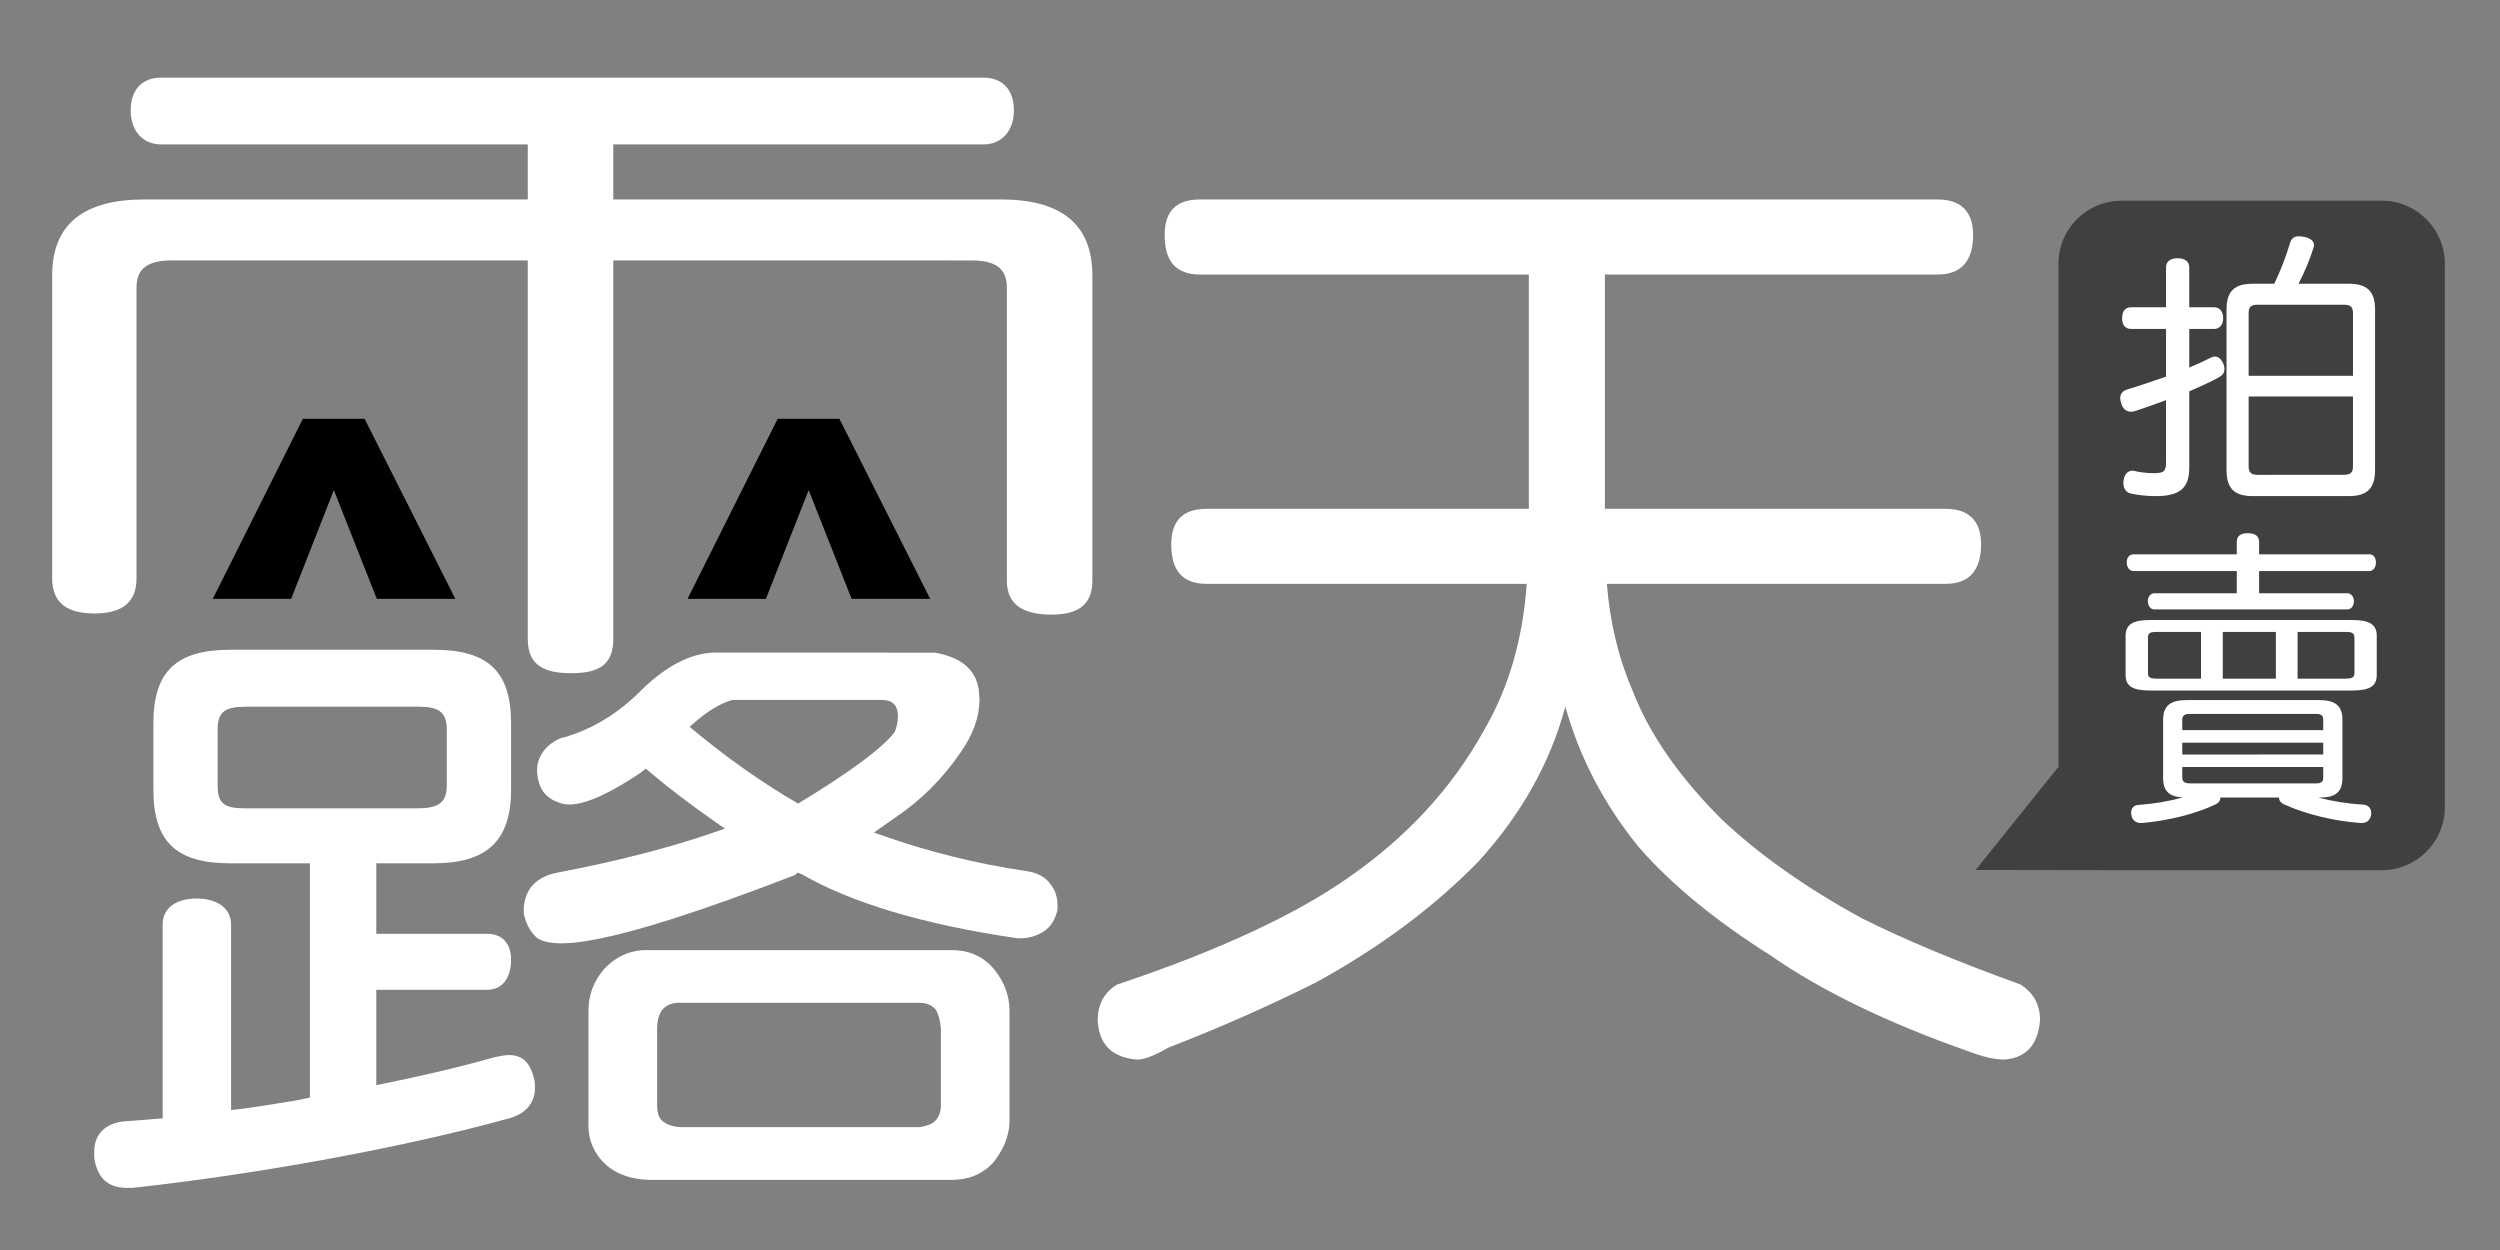 <?xml version="1.0" encoding="UTF-8" standalone="no"?>
<svg
   xmlns:dc="http://purl.org/dc/elements/1.1/"
   xmlns:cc="http://creativecommons.org/ns#"
   xmlns:rdf="http://www.w3.org/1999/02/22-rdf-syntax-ns#"
   xmlns:svg="http://www.w3.org/2000/svg"
   xmlns="http://www.w3.org/2000/svg"
   xmlns:sodipodi="http://sodipodi.sourceforge.net/DTD/sodipodi-0.dtd"
   xmlns:inkscape="http://www.inkscape.org/namespaces/inkscape"
   version="1.1"
   id="layer_1"
   x="0px"
   y="0px"
   width="900"
   height="450"
   viewBox="0 0 900 450"
   enable-background="new 0 0 992.13 1133.86"
   xml:space="preserve"
   sodipodi:docname="RUTEN.svg"
   inkscape:version="0.92.1 r15371"><rect x="0" y="0" width="900" height="450" fill="#808080" stroke="none"/><defs
     id="defs75" /><sodipodi:namedview
     pagecolor="#ffffff"
     bordercolor="#666666"
     borderopacity="1"
     objecttolerance="10"
     gridtolerance="10"
     guidetolerance="10"
     inkscape:pageopacity="0"
     inkscape:pageshadow="2"
     inkscape:window-width="1920"
     inkscape:window-height="1018"
     id="namedview73"
     showgrid="false"
     inkscape:pagecheckerboard="true"
     inkscape:zoom="0.7425961"
     inkscape:cx="496.065"
     inkscape:cy="566.92999"
     inkscape:window-x="1912"
     inkscape:window-y="-8"
     inkscape:window-maximized="1"
     inkscape:current-layer="layer_1" /><g
     id="g30"
     transform="translate(-44,-249.86)"><path
       d="m 102.003,301.845 c -6.737,0 -10.956,-5.049 -10.956,-12.222 0,-7.594 4.219,-11.813 10.956,-11.813 h 296.042 c 6.751,0 10.957,4.219 10.957,11.813 0,7.173 -4.206,12.222 -10.957,12.222 h -133.26 v 19.817 h 139.589 c 21.069,0 32.882,8.438 32.882,27.411 v 109.83 c 0,9.27 -5.893,12.21 -14.753,12.21 -9.283,0 -16.033,-2.94 -16.033,-12.21 V 353.292 c 0,-7.146 -4.641,-9.677 -12.658,-9.677 H 264.785 v 136.358 c 0,9.704 -5.88,12.235 -15.189,12.235 -9.256,0 -15.597,-2.531 -15.597,-12.235 V 343.615 h -128.21 c -8.003,0 -12.644,2.531 -12.644,9.677 v 104.754 c 0,9.282 -5.92,12.657 -15.176,12.657 -9.282,0 -15.189,-3.375 -15.189,-12.657 V 349.073 c 0,-18.973 11.827,-27.411 33.318,-27.411 h 137.901 v -19.817 z"
       id="path10"
       inkscape:connector-curvature="0"
       style="fill:#ffffff" /><g
       id="g16"><g
         id="g14"><path
           d="m 401.987,598.941 c -3.811,-4.668 -8.94,-7.027 -15.254,-7.027 H 277.627 c -6.144,-0.277 -11.629,2.016 -16.178,6.829 l -0.08,0.119 c -3.639,4.218 -5.524,9.202 -5.524,14.833 v 40.215 c -0.263,5.893 1.793,11.035 6.131,15.096 3.732,3.453 8.953,5.34 15.519,5.604 h 109.238 c 5.986,0 10.943,-2.057 14.741,-6.133 3.717,-4.574 5.682,-9.334 5.946,-14.383 v -40.398 c -0.001,-5.341 -1.847,-10.311 -5.433,-14.755 z m -19.262,48.823 c 0,2.387 -0.726,4.287 -2.163,5.736 -0.949,0.949 -2.756,1.662 -5.38,2.137 h -85.305 c -2.875,0 -5.129,-0.594 -6.791,-1.779 -1.688,-0.965 -2.519,-2.994 -2.519,-6.094 v -27.582 c 0,-3.084 0.712,-5.486 2.148,-7.146 1.661,-1.688 4.048,-2.398 7.161,-2.162 h 85.305 c 2.388,0 4.313,0.844 5.736,2.504 0.976,1.676 1.569,3.957 1.807,6.805 v 27.581 z"
           id="path12"
           inkscape:connector-curvature="0"
           style="fill:#ffffff" /></g></g><g
       id="g22"><g
         id="g20"><path
           d="m 236.201,637.902 c -1.491,-5.59 -4.101,-8.215 -8.966,-8.215 -1.49,0 -3.349,0.396 -5.221,0.766 -13.067,3.73 -27.623,7.08 -42.548,10.072 V 606.18 h 39.951 c 5.59,0 8.569,-4.471 8.569,-10.826 0,-5.59 -2.979,-9.32 -8.569,-9.32 h -39.951 v -25.382 h 20.517 c 19.051,0 28.004,-7.832 28.004,-26.501 v -23.878 c 0,-19.065 -8.569,-26.515 -28.004,-26.515 h -72.794 c -19.395,0 -27.965,7.449 -27.965,26.515 v 23.878 c 0,18.669 8.188,26.501 27.609,26.501 h 28.729 v 84.356 c -1.858,0.357 -3.73,0.738 -5.603,1.123 -7.45,1.119 -15.282,2.609 -22.771,3.348 v -66.794 c 0,-5.987 -5.208,-9.349 -12.302,-9.349 -7.476,0 -12.328,3.361 -12.328,9.349 v 69.786 c -4.852,0.357 -9.335,0.74 -14.174,1.107 -6.355,0.752 -10.456,4.482 -10.456,10.852 v 2.229 c 1.121,7.832 5.591,10.824 11.563,10.824 h 2.229 c 44.802,-4.85 97.832,-14.555 135.515,-25.012 5.603,-1.49 9.335,-5.221 9.335,-10.836 -0.001,-1.11 -0.001,-2.598 -0.369,-3.733 z M 132.422,540.861 c -7.463,0 -10.074,-1.49 -10.074,-8.214 V 512.5 c 0,-6.725 2.98,-8.228 10.469,-8.228 h 61.573 c 7.081,0 10.457,1.503 10.457,8.228 v 20.146 c 0,6.725 -3.732,8.214 -10.839,8.214 h -61.586 z"
           id="path18"
           inkscape:connector-curvature="0"
           style="fill:#ffffff" /></g></g><g
       id="g28"><g
         id="g26"><path
           d="m 422.239,568.246 c -1.898,-2.729 -5.011,-4.351 -9.269,-4.878 -17.246,-2.544 -34.333,-6.777 -50.828,-12.552 l -3.534,-1.239 7.964,-5.591 c 9.018,-6.078 16.785,-13.831 23.086,-23.047 4.614,-6.487 6.949,-12.961 6.949,-19.185 l -0.225,-3.428 c -1.055,-7.423 -6.448,-11.959 -16.007,-13.514 l -78.792,-0.013 c -9.006,0 -18.565,5.102 -28.361,15.162 l -0.065,0.066 c -8.307,7.845 -17.575,13.119 -27.557,15.663 -3.626,1.648 -6.118,4.035 -7.503,7.371 -1.12,2.743 -1.002,6.025 0.33,9.717 1.134,2.835 3.402,4.865 6.698,5.973 5.551,2.387 15.071,-1.107 29.337,-10.587 0.382,-0.304 2.017,-1.569 2.017,-1.569 l 1.2,0.989 c 7.081,5.999 14.781,11.853 24.195,18.433 l 3.098,2.149 -3.573,1.239 c -16.23,5.63 -35.467,10.561 -57.144,14.688 -3.942,0.791 -7.027,2.545 -9.163,5.208 -1.701,2.413 -2.545,5.169 -2.545,8.359 l 0.053,1.318 c 0.818,3.613 2.348,6.422 4.799,8.609 5.934,3.666 22.099,4.588 92.717,-22.677 l 1.028,-0.91 1.464,0.567 c 18.09,10.43 44.143,18.169 77.421,23.034 3.534,0.265 6.725,-0.514 9.678,-2.387 2.531,-1.674 4.167,-4.219 4.97,-7.752 0,0 0,-0.04 0,-0.093 0,-0.329 0.04,-1.372 0.04,-1.372 0,-3.11 -0.79,-5.575 -2.478,-7.751 z m -90.896,-29.099 c -12.908,-7.423 -25.935,-16.626 -39.081,-27.623 5.736,-5.261 10.878,-8.478 15.399,-9.678 h 53.809 c 2.887,0 4.68,1.068 5.393,3.217 0.711,2.162 0.474,4.904 -0.713,8.24 -4.311,5.763 -15.901,14.361 -34.807,25.844 z"
           id="path24"
           inkscape:connector-curvature="0"
           style="fill:#ffffff" /></g></g></g><path
     d="m 109.029,150.78 h 22.23 l 32.659,64.804 H 135.65 l -15.466,-39.146 -15.374,39.146 H 76.594 Z"
     id="path32"
     inkscape:connector-curvature="0" /><path
     d="m 279.959,150.78 h 22.23 l 32.672,64.804 h -28.282 l -15.453,-39.146 -15.399,39.146 h -28.202 z"
     id="path34"
     inkscape:connector-curvature="0" /><g
     id="g38"
     transform="translate(-44,-249.86)"><path
       d="m 476.053,348.685 c -8.761,0 -12.779,-4.75 -12.779,-14.243 0,-8.396 4.019,-12.779 12.779,-12.779 h 265.488 c 8.398,0 12.777,4.384 12.777,12.779 0,9.494 -4.379,14.243 -12.777,14.243 H 621.757 v 84.347 h 122.646 c 8.386,0 12.79,4.385 12.79,12.78 0,9.5 -4.404,14.244 -12.79,14.244 H 622.481 c 1.108,14.243 4.391,27.395 9.507,39.07 5.848,14.975 16.428,30.319 31.763,45.649 13.146,12.424 29.955,24.472 50.762,35.791 14.608,7.294 33.596,15.33 56.959,23.742 4.39,2.908 6.947,6.936 6.947,12.764 -0.725,8.771 -4.759,13.527 -12.788,14.242 -3.639,0 -8.03,-1.088 -12.777,-2.906 -29.217,-10.232 -53.318,-21.924 -71.58,-34.686 -19.712,-12.426 -35.771,-25.58 -47.466,-39.088 -12.407,-15.331 -21.175,-32.138 -26.291,-50.393 -5.472,20.446 -16.06,39.073 -31.393,55.877 -15.704,16.063 -35.065,30.662 -58.437,43.445 -16.064,8.035 -33.96,16.059 -52.953,23.383 -5.1,2.92 -8.762,4.367 -11.309,4.367 -9.134,-0.715 -13.884,-5.471 -14.244,-14.242 0,-5.473 2.191,-9.855 6.942,-12.764 37.243,-12.422 64.991,-25.574 83.609,-38.73 20.456,-14.227 36.885,-31.749 48.572,-52.924 8.749,-14.988 13.884,-32.511 15.327,-52.598 h -115.17 c -8.778,0 -12.797,-4.744 -12.797,-14.244 0,-8.395 4.019,-12.78 12.797,-12.78 H 594.382 V 348.684 H 476.053 Z"
       id="path36"
       inkscape:connector-curvature="0"
       style="fill:#ffffff" /></g><g
     id="g70"
     transform="translate(-44,-249.86)"><g
       id="g44"><g
         id="g42"><path
           d="m 901.436,322.107 h -93.692 c -12.553,0 -22.704,10.171 -22.704,22.71 v 181.108 l -29.812,37.125 52.354,0.082 c 0.054,0 0.107,0.004 0.161,0.004 h 93.692 c 12.539,0 22.704,-10.179 22.704,-22.718 V 344.812 c 10e-4,-12.54 -10.164,-22.705 -22.703,-22.705 z"
           id="path40"
           inkscape:connector-curvature="0"
           style="fill:#404040" /></g></g><g
       id="g54"><path
         d="m 841.166,360.482 c 1.926,0 3.178,1.589 3.178,3.843 0,2.366 -1.252,3.949 -3.178,3.949 h -9.031 v 13.897 c 2.821,-1.141 5.419,-2.387 7.674,-3.507 0.567,-0.35 1.147,-0.449 1.582,-0.449 1.253,0 2.242,0.91 2.953,2.486 0.33,0.659 0.449,1.332 0.449,2.017 0,1.24 -0.58,2.163 -1.925,2.94 -3.06,1.701 -6.777,3.382 -10.733,5.09 v 27.53 c 0,7.238 -3.375,10.179 -11.985,10.179 -3.6,0 -6.302,-0.35 -9.018,-0.917 -1.688,-0.336 -2.717,-1.813 -2.717,-3.836 0,-0.336 0,-0.666 0.12,-1.141 0.343,-2.242 1.688,-3.256 3.163,-3.256 0.225,0 0.449,0 0.778,0.118 1.819,0.442 4.522,0.778 6.791,0.778 3.717,0 4.509,-0.672 4.509,-3.837 v -22.454 c -3.837,1.457 -7.792,2.808 -11.182,3.949 -0.567,0.119 -1.015,0.217 -1.463,0.217 -1.569,0 -2.928,-1.008 -3.494,-3.046 -0.237,-0.666 -0.355,-1.245 -0.355,-1.806 0,-1.582 0.922,-2.702 2.491,-3.157 4.18,-1.246 9.164,-2.94 14.003,-4.622 v -17.173 h -12.645 c -2.149,0 -3.164,-1.583 -3.164,-3.837 0,-2.366 1.015,-3.955 3.164,-3.955 h 12.645 v -14.359 c 0,-2.155 1.596,-3.289 4.073,-3.289 2.704,0 4.285,1.134 4.285,3.289 v 14.359 z"
         id="path46"
         inkscape:connector-curvature="0"
         style="fill:#ffffff" /><g
         id="g52"><g
           id="g50"><path
             d="m 889.595,352.01 -18.129,0.006 c 1.99,-3.896 3.968,-8.3 5.445,-13.125 0.105,-0.303 0.105,-0.633 0.105,-0.831 0,-1.463 -1.267,-2.413 -3.468,-2.934 -0.726,-0.105 -1.45,-0.204 -1.979,-0.204 -1.687,0 -2.729,0.725 -3.256,2.723 -1.16,3.975 -3.15,9.328 -5.564,14.371 h -7.766 c -6.395,0 -9.427,2.512 -9.427,9.203 v 57.901 c 0,6.804 3.032,9.335 9.427,9.335 h 34.61 c 6.29,0 9.427,-2.532 9.427,-9.335 v -57.908 c 10e-4,-6.683 -3.135,-9.202 -9.425,-9.202 z m 1.477,65.859 c 0,2.188 -1.055,2.927 -3.376,2.927 l -30.918,0.006 c -2.202,0 -3.27,-0.739 -3.27,-2.934 v -25.282 l 37.563,-0.007 v 25.29 z m 0,-32.725 h -37.563 v -22.652 c 0,-2.294 1.067,-2.934 3.27,-2.934 l 30.918,-0.006 c 2.321,0 3.376,0.646 3.376,2.94 v 22.652 z"
             id="path48"
             inkscape:connector-curvature="0"
             style="fill:#ffffff" /></g></g></g><g
       id="g60"><g
         id="g58"><path
           d="m 894.658,539.51 c -5.406,-0.29 -11.022,-1.187 -16.086,-2.545 h 0.751 c 5.472,0 7.951,-2.03 7.951,-7.014 v -20.977 c 0,-5.076 -2.584,-7.09 -8.425,-7.09 l -47.689,0.006 c -5.749,0 -8.439,2.008 -8.439,7.097 v 20.964 c 0,4.72 2.268,6.764 7.106,6.975 -4.892,1.371 -10.481,2.333 -15.848,2.689 -1.819,0.093 -2.781,1.161 -2.781,2.875 0,0.198 0,0.383 0.104,0.672 0.186,1.82 1.543,2.98 3.361,2.98 h 0.489 c 9.11,-0.778 19.368,-3.27 26.449,-6.711 1.266,-0.58 1.739,-1.451 1.739,-2.413 v -0.04 h 21.109 v 0.04 c 0,0.962 0.58,1.938 2.005,2.492 7.489,3.455 18.339,6.052 27.345,6.619 h 0.476 c 1.924,0 3.071,-1.147 3.361,-3.072 v -0.567 c 0.002,-1.727 -1.145,-2.875 -2.978,-2.98 z m -65.041,-30.523 c 0,-1.635 0.963,-2.123 2.781,-2.123 h 45.29 c 1.82,0 2.678,0.488 2.678,2.11 v 3.731 h -50.749 z m 0,8.24 50.749,-0.013 v 4.258 l -50.749,0.013 z m 2.781,14.649 c -1.818,0 -2.781,-0.475 -2.781,-2.109 v -3.798 h 50.749 v 3.798 c 0,1.635 -0.857,2.109 -2.678,2.109 z"
           id="path56"
           inkscape:connector-curvature="0"
           style="fill:#ffffff" /></g></g><path
       d="m 812.095,455.439 h 37.141 v 7.997 h -29.651 c -1.465,0 -2.361,1.345 -2.361,2.795 0,1.667 0.896,3.019 2.361,3.019 h 69.457 c 1.464,0 2.36,-1.358 2.36,-3.019 0,-1.45 -0.896,-2.795 -2.36,-2.795 h -31.763 v -7.997 l 39.7,-0.006 c 1.451,0 2.359,-1.438 2.359,-3.112 0,-1.688 -0.908,-2.914 -2.359,-2.914 h -39.7 v -4.45 c 0,-2.116 -1.476,-3.145 -4.034,-3.145 -2.676,0 -4.009,1.028 -4.009,3.145 v 4.45 h -37.141 c -1.569,0 -2.466,1.226 -2.466,2.914 0,1.675 0.896,3.118 2.466,3.118 z"
       id="path62"
       inkscape:connector-curvature="0"
       style="fill:#ffffff" /><g
       id="g68"><g
         id="g66"><path
           d="m 890.809,473.061 -72.886,0.007 c -6.04,0 -8.702,1.576 -8.702,5.669 v 14.127 c 0,4.101 2.662,5.577 8.702,5.577 h 72.886 c 6.144,0 8.82,-1.477 8.82,-5.577 V 478.73 c 0,-4.086 -2.677,-5.669 -8.82,-5.669 z m -54.441,21.115 H 820.27 c -1.991,0 -3.008,-0.369 -3.008,-1.872 v -13.007 c 0,-1.582 1.017,-1.952 3.008,-1.952 h 16.099 v 16.831 z m 26.949,0 h -19.118 v -16.831 h 19.118 z m 28.282,-1.878 c 0,1.503 -1.12,1.872 -3.032,1.872 l -17.443,0.006 v -16.831 h 17.443 c 1.912,0 3.032,0.37 3.032,1.952 z"
           id="path64"
           inkscape:connector-curvature="0"
           style="fill:#ffffff" /></g></g></g></svg>